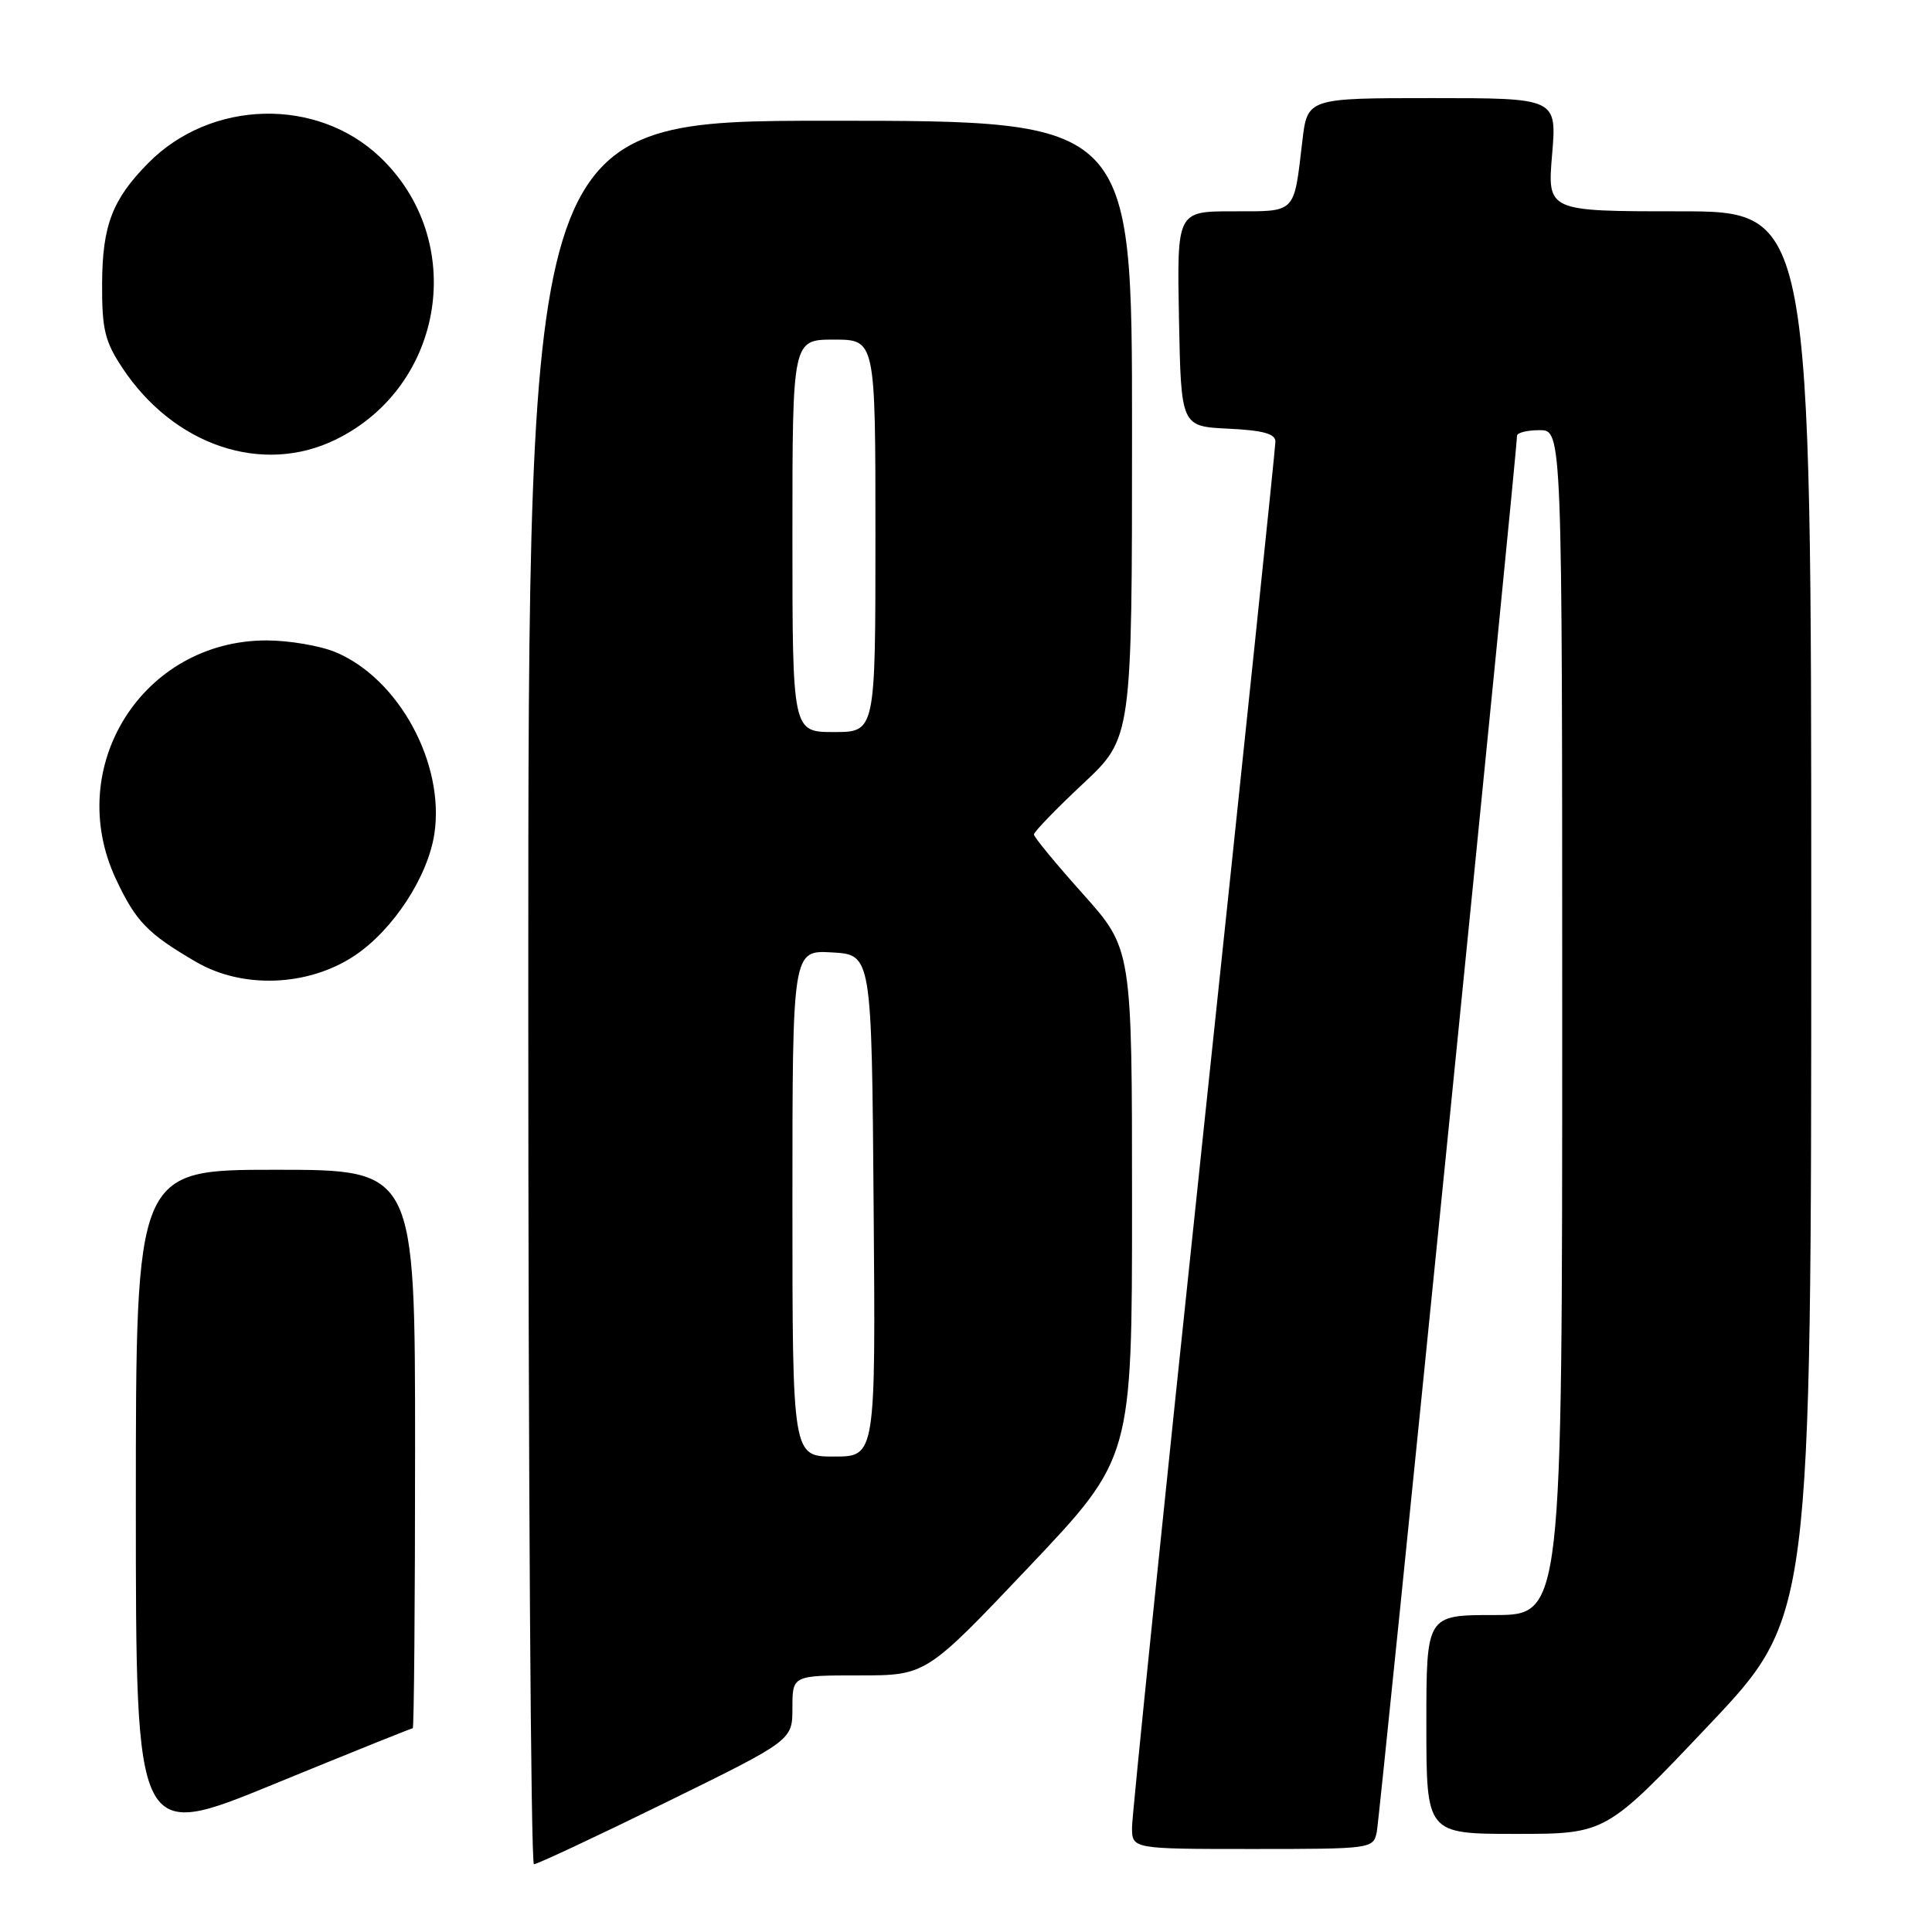 <?xml version="1.0" encoding="UTF-8" standalone="no"?>
<!DOCTYPE svg PUBLIC "-//W3C//DTD SVG 1.1//EN" "http://www.w3.org/Graphics/SVG/1.1/DTD/svg11.dtd" >
<svg xmlns="http://www.w3.org/2000/svg" xmlns:xlink="http://www.w3.org/1999/xlink" version="1.1" viewBox="0 0 256 256">
 <g >
 <path fill="currentColor"
d=" M 88.25 238.82 C 105.00 230.60 105.00 230.60 105.00 226.30 C 105.00 222.00 105.00 222.00 113.86 222.00 C 122.71 222.00 122.71 222.00 136.36 207.60 C 150.00 193.20 150.00 193.20 150.00 159.46 C 150.00 125.73 150.00 125.73 143.50 118.46 C 139.93 114.47 137.00 110.92 137.00 110.57 C 137.00 110.22 139.93 107.20 143.50 103.85 C 150.00 97.77 150.00 97.77 150.00 56.89 C 150.00 16.00 150.00 16.00 110.00 16.00 C 70.00 16.00 70.00 16.00 70.00 131.50 C 70.00 195.03 70.34 247.01 70.75 247.02 C 71.16 247.03 79.04 243.34 88.25 238.82 Z  M 182.43 242.75 C 182.84 240.77 201.03 59.67 201.01 57.75 C 201.00 57.34 202.35 57.00 204.00 57.00 C 207.00 57.00 207.00 57.00 207.00 135.50 C 207.00 214.00 207.00 214.00 198.00 214.00 C 189.00 214.00 189.00 214.00 189.00 228.50 C 189.00 243.00 189.00 243.00 200.89 243.00 C 212.79 243.00 212.79 243.00 226.39 228.63 C 240.00 214.26 240.00 214.26 240.00 121.13 C 240.00 28.00 240.00 28.00 222.51 28.00 C 205.03 28.00 205.03 28.00 205.66 20.50 C 206.29 13.00 206.29 13.00 189.76 13.00 C 173.23 13.00 173.23 13.00 172.56 18.75 C 171.42 28.40 171.82 28.00 163.41 28.00 C 155.95 28.00 155.95 28.00 156.22 42.25 C 156.50 56.50 156.50 56.50 162.75 56.80 C 167.33 57.02 169.00 57.47 169.00 58.51 C 169.00 59.29 164.72 100.27 159.50 149.58 C 154.28 198.89 150.00 240.53 150.00 242.12 C 150.00 245.00 150.00 245.00 165.98 245.00 C 181.75 245.00 181.97 244.97 182.43 242.75 Z  M 54.69 229.00 C 54.86 229.00 55.00 212.35 55.00 192.00 C 55.00 155.00 55.00 155.00 36.50 155.00 C 18.00 155.00 18.00 155.00 18.00 199.45 C 18.00 243.90 18.00 243.90 36.19 236.45 C 46.19 232.35 54.52 229.00 54.69 229.00 Z  M 46.94 126.66 C 52.05 123.28 56.70 116.19 57.56 110.47 C 58.95 101.15 52.84 89.92 44.47 86.42 C 42.41 85.56 38.29 84.86 35.32 84.86 C 18.92 84.86 8.37 101.60 15.37 116.50 C 18.01 122.12 19.54 123.70 26.00 127.47 C 32.15 131.05 40.80 130.72 46.94 126.66 Z  M 44.50 58.24 C 58.96 51.15 61.97 31.84 50.34 20.80 C 41.96 12.85 27.95 13.21 19.66 21.59 C 14.89 26.41 13.56 29.88 13.53 37.57 C 13.50 43.62 13.89 45.24 16.21 48.74 C 23.04 59.06 34.78 63.01 44.50 58.24 Z  M 105.00 159.45 C 105.00 125.90 105.00 125.90 110.25 126.20 C 115.50 126.50 115.50 126.50 115.76 159.75 C 116.03 193.00 116.03 193.00 110.51 193.00 C 105.00 193.00 105.00 193.00 105.00 159.45 Z  M 105.00 71.00 C 105.00 45.00 105.00 45.00 110.50 45.00 C 116.00 45.00 116.00 45.00 116.00 71.00 C 116.00 97.00 116.00 97.00 110.50 97.00 C 105.00 97.00 105.00 97.00 105.00 71.00 Z "/>
</g>
</svg>